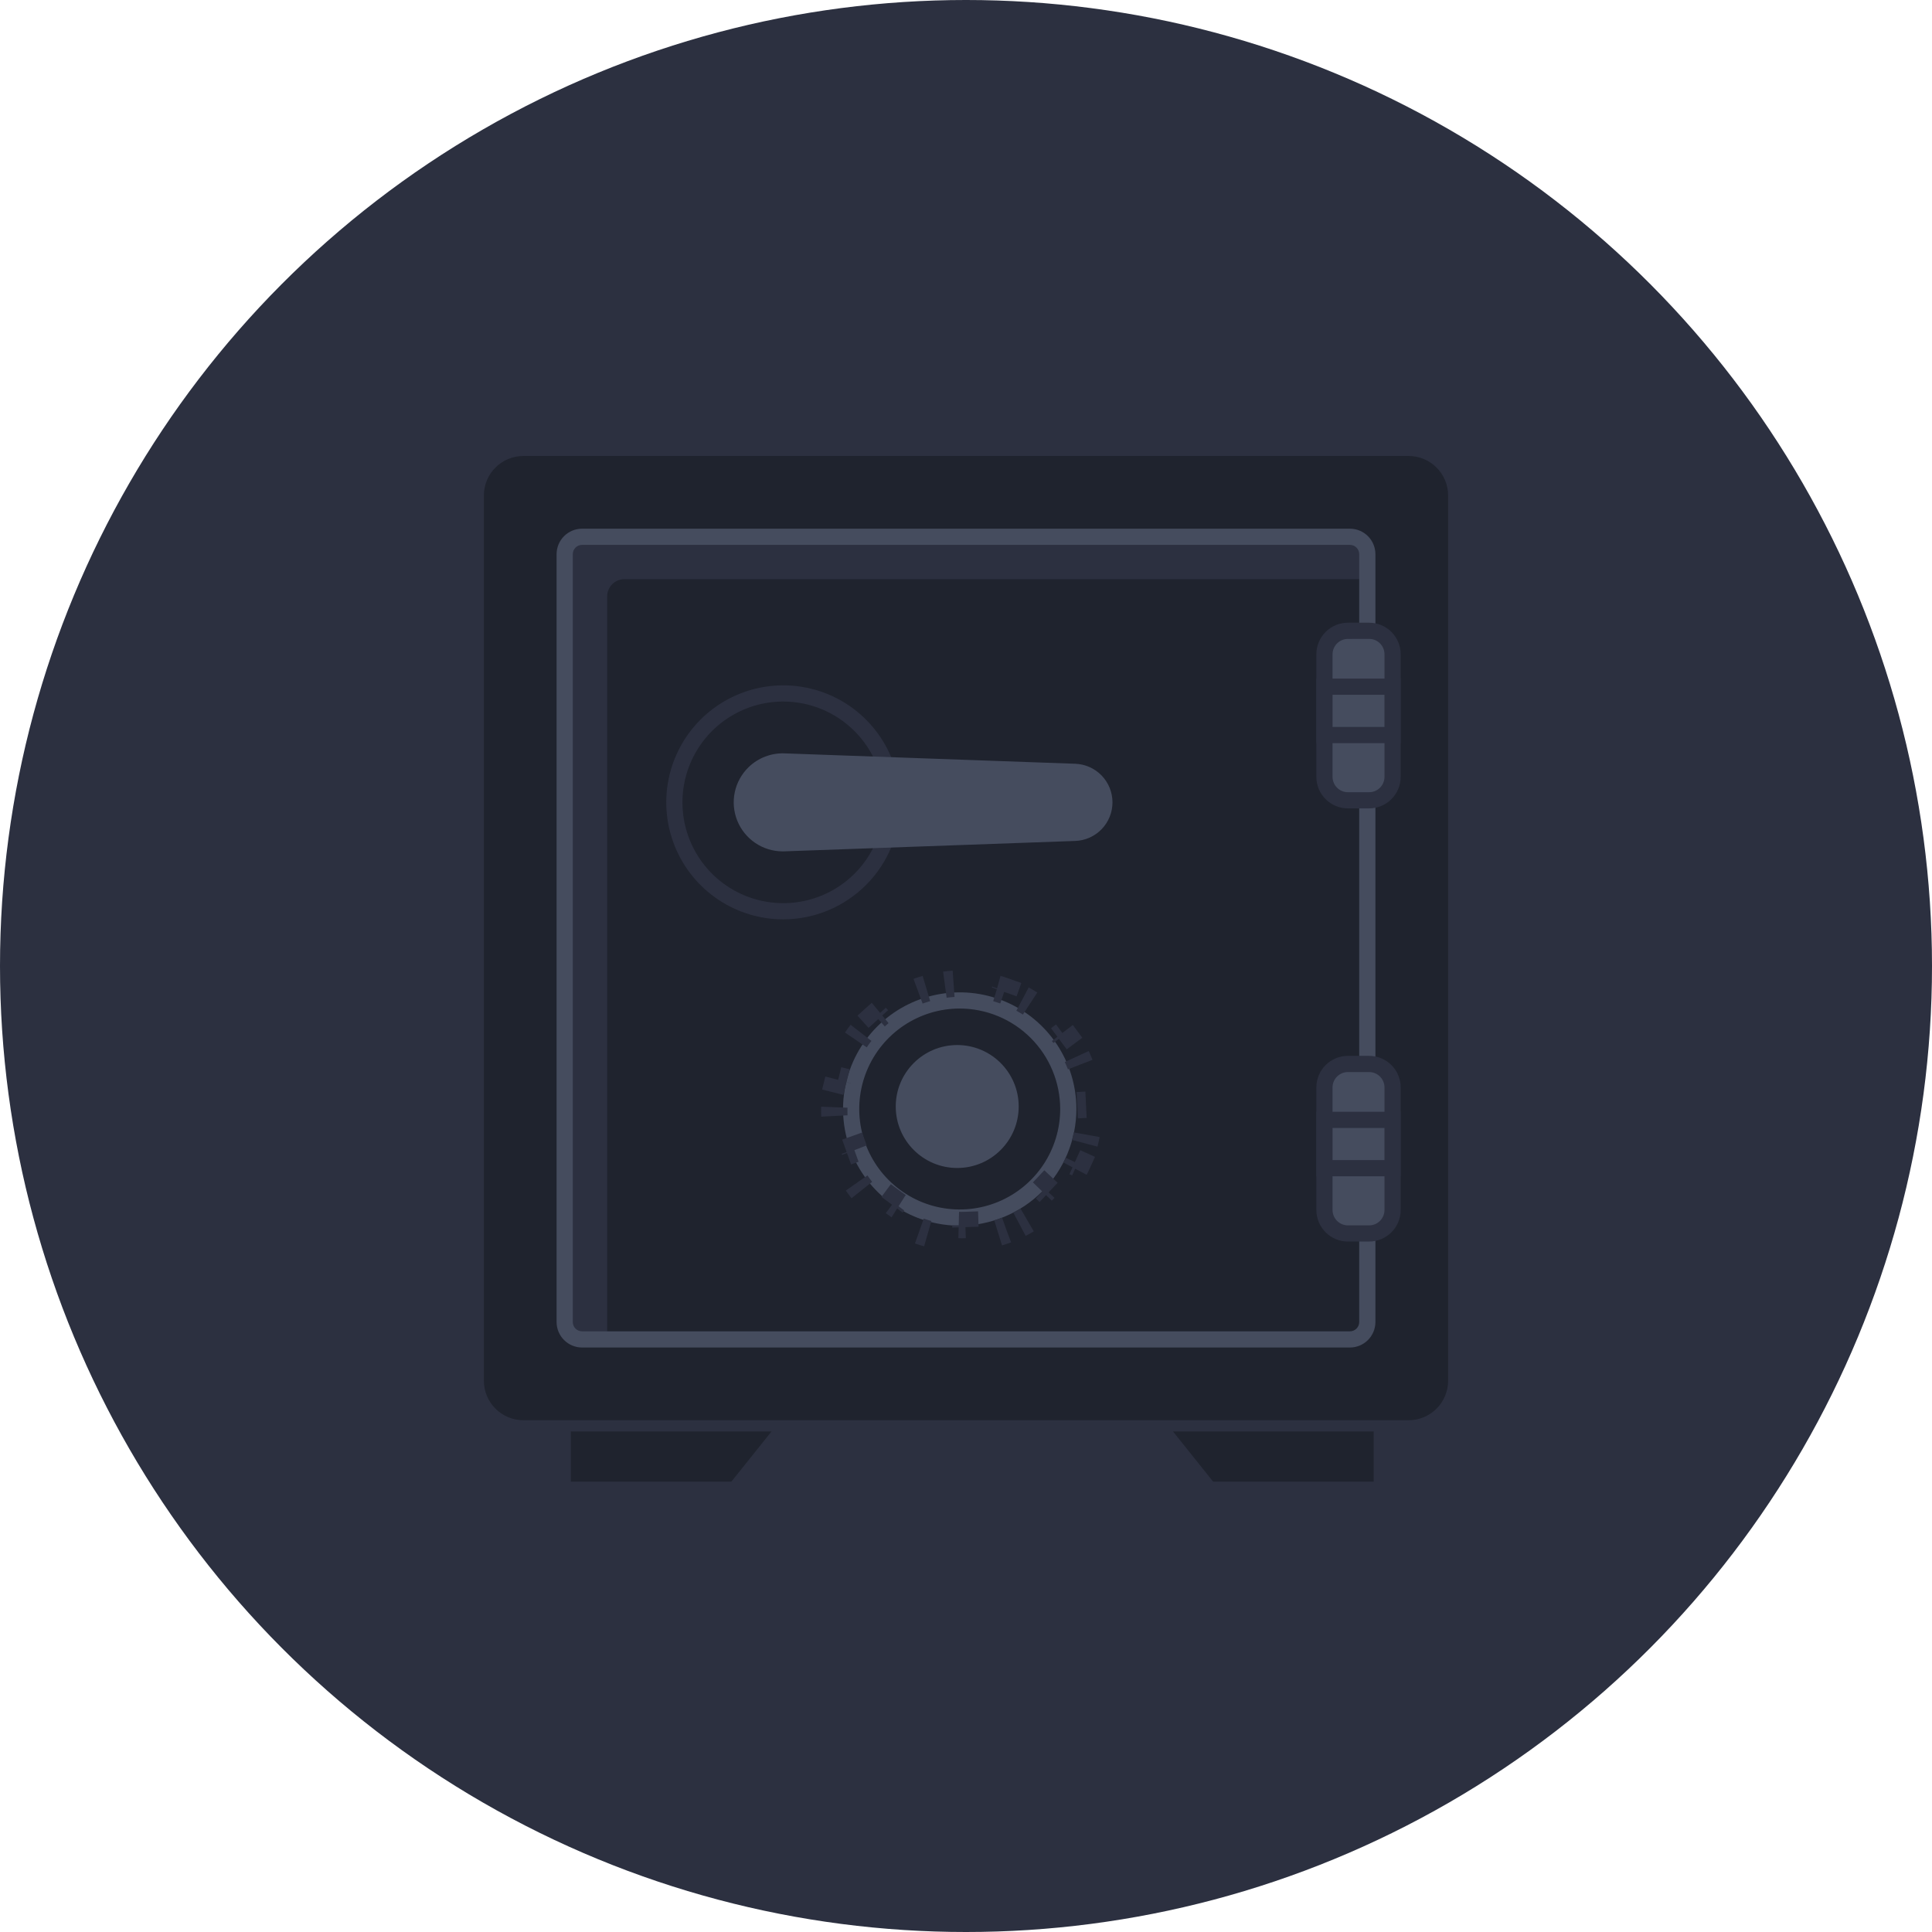 <svg xmlns="http://www.w3.org/2000/svg" width="220" height="220" fill="none" viewBox="0 0 220 220">
    <circle cx="110" cy="110" r="110" fill="#2C3040"/>
    <path fill="#1F232E" d="M160.397 51.922H59.603c-2.488 0-4.504 2.017-4.504 4.504V157.22c0 2.488 2.016 4.505 4.504 4.505h100.794c2.488 0 4.504-2.017 4.504-4.505V56.426c0-2.488-2.016-4.504-4.504-4.504zM65 163h22.857l-4.572 5.714H65V163zM156.426 163h-22.857l4.571 5.714h18.286V163z"/>
    <path fill="#1F232E" d="M153.417 61.125H65.979c-1.093 0-1.979.886-1.979 1.98v87.437c0 1.093.886 1.98 1.98 1.98h87.437c1.093 0 1.98-.887 1.98-1.98V63.104c0-1.093-.887-1.979-1.98-1.979z"/>
    <path fill="#2C3040" d="M155.692 63.105v2.842H71.115c-.525 0-1.028.208-1.4.579-.37.371-.579.874-.579 1.399v84.6h-2.853c-.26 0-.517-.051-.757-.15-.24-.1-.458-.245-.642-.429s-.33-.402-.429-.642c-.1-.24-.15-.497-.15-.757V63.105c0-.26.05-.517.15-.757.1-.24.245-.458.43-.642.183-.183.4-.329.641-.428.24-.1.497-.151.757-.151h87.431c.524 0 1.028.208 1.399.58.371.37.579.874.579 1.398z"/>
    <path fill="#454C5E" d="M153.719 153.443H66.281c-.769 0-1.506-.306-2.05-.85-.544-.544-.85-1.281-.851-2.05V63.104c0-.769.306-1.506.85-2.05.544-.544 1.282-.85 2.051-.85h87.438c.769 0 1.507.306 2.051.85.544.544.849 1.281.85 2.05v87.439c-.001.769-.307 1.506-.851 2.05-.544.544-1.281.85-2.05.85zM66.281 62.047c-.28 0-.55.112-.747.31-.199.198-.31.467-.31.747v87.439c0 .28.112.549.31.747.198.198.467.309.747.31h87.438c.28-.001.549-.112.747-.31.198-.198.31-.467.31-.747V63.104c0-.28-.111-.549-.31-.747-.198-.198-.467-.31-.747-.31H66.281z"/>
    <path fill="#454C5E" d="M155.903 71.831h-2.413c-1.475 0-2.671 1.196-2.671 2.67v13.96c0 1.475 1.196 2.67 2.671 2.67h2.413c1.475 0 2.671-1.195 2.671-2.67V74.5c0-1.474-1.196-2.67-2.671-2.67z"/>
    <path fill="#2C3040" d="M155.903 92.054h-2.412c-.472 0-.94-.093-1.376-.274-.436-.18-.833-.445-1.166-.779-.334-.334-.599-.73-.78-1.166-.18-.436-.273-.904-.273-1.376V74.502c0-.472.093-.94.273-1.375.181-.436.446-.833.78-1.167.333-.334.73-.598 1.166-.78.436-.18.904-.273 1.376-.273h2.412c.954 0 1.868.379 2.543 1.053.674.675 1.053 1.589 1.053 2.543V88.46c-.001.953-.38 1.867-1.054 2.54-.674.675-1.588 1.053-2.542 1.053zm-2.412-19.297c-.23 0-.458.045-.67.133-.213.088-.406.217-.569.38-.162.162-.291.355-.379.568-.088.212-.134.44-.134.67v13.953c0 .23.046.457.134.67.088.212.217.406.379.568.163.163.356.292.569.38.212.088.44.133.67.133h2.412c.465 0 .91-.184 1.239-.513.328-.328.513-.774.513-1.238V74.502c0-.464-.185-.91-.513-1.238-.329-.328-.774-.513-1.239-.513l-2.412.005z"/>
    <path fill="#454C5E" d="M150.819 78.198h7.755v5.503h-7.755v-5.503z"/>
    <path fill="#2C3040" d="M159.495 84.623h-9.599v-7.35h9.599v7.35zm-7.755-1.844h5.911v-3.662h-5.911v3.662z"/>
    <path fill="#454C5E" d="M155.903 121.153h-2.413c-1.475 0-2.671 1.196-2.671 2.671v13.959c0 1.475 1.196 2.671 2.671 2.671h2.413c1.475 0 2.671-1.196 2.671-2.671v-13.959c0-1.475-1.196-2.671-2.671-2.671z"/>
    <path fill="#2C3040" d="M155.903 141.377h-2.412c-.472 0-.94-.093-1.376-.274-.436-.181-.833-.446-1.166-.779-.334-.334-.599-.731-.78-1.167-.18-.436-.273-.904-.273-1.376v-13.953c0-.472.093-.94.273-1.376.181-.436.446-.833.78-1.167.333-.333.73-.598 1.166-.779.436-.181.904-.274 1.376-.274h2.412c.954 0 1.868.379 2.543 1.053.674.675 1.053 1.589 1.053 2.543v13.955c-.001.953-.38 1.867-1.054 2.541-.674.674-1.588 1.053-2.542 1.053zm-2.412-19.301c-.23 0-.458.045-.67.134-.213.088-.406.217-.569.379-.162.163-.291.356-.379.568-.088.213-.134.441-.134.671v13.955c0 .23.046.458.134.67.088.213.217.406.379.569.163.162.356.291.569.379.212.088.44.134.67.134h2.412c.465 0 .91-.185 1.239-.513.328-.329.513-.774.513-1.239v-13.955c0-.465-.185-.91-.513-1.239-.329-.328-.774-.513-1.239-.513h-2.412z"/>
    <path fill="#454C5E" d="M150.819 127.521h7.755v5.502h-7.755v-5.502z"/>
    <path fill="#2C3040" d="M159.495 133.945h-9.599v-7.346h9.599v7.346zm-7.755-1.844h5.911v-3.659h-5.911v3.659z"/>
    <path fill="#1F232E" d="M89.192 103.767c6.85 0 12.402-5.553 12.402-12.402 0-6.85-5.552-12.402-12.402-12.402S76.79 84.515 76.79 91.365s5.553 12.402 12.402 12.402z"/>
    <path fill="#2C3040" d="M89.192 104.689c-2.635 0-5.211-.782-7.402-2.246s-3.9-3.545-4.908-5.98c-1.008-2.434-1.272-5.113-.758-7.697.514-2.585 1.783-4.96 3.647-6.823 1.863-1.863 4.237-3.132 6.822-3.646 2.584-.514 5.263-.25 7.698.758 2.434 1.009 4.515 2.716 5.979 4.907 1.464 2.192 2.246 4.768 2.246 7.403-.004 3.532-1.409 6.919-3.907 9.417-2.498 2.497-5.884 3.903-9.417 3.907zm0-24.804c-2.27 0-4.49.673-6.378 1.934-1.888 1.262-3.36 3.055-4.228 5.153-.87 2.097-1.096 4.406-.653 6.633.442 2.227 1.536 4.272 3.141 5.877 1.606 1.606 3.651 2.699 5.878 3.142 2.227.443 4.536.216 6.633-.653 2.098-.869 3.89-2.34 5.152-4.228s1.935-4.108 1.935-6.378c-.003-3.044-1.214-5.962-3.366-8.114-2.152-2.152-5.07-3.363-8.114-3.366z"/>
    <path fill="#454C5E" d="M122.389 87.892L89.294 86.71c-.629-.028-1.257.071-1.846.293-.59.221-1.127.56-1.582.995-.455.435-.817.957-1.064 1.536-.248.579-.375 1.202-.375 1.831 0 .63.127 1.252.375 1.831.247.58.609 1.102 1.064 1.537.455.435.993.773 1.582.995.59.221 1.217.32 1.846.293l33.095-1.184c.9-.033 1.751-.413 2.376-1.06.624-.649.973-1.513.973-2.413 0-.9-.349-1.765-.973-2.413-.625-.647-1.476-1.028-2.376-1.06v.002z"/>
    <path fill="#454C5E" d="M89.126 96.947c-1.112-.001-2.198-.334-3.12-.957-.921-.622-1.636-1.506-2.052-2.537-.416-1.031-.514-2.163-.283-3.251.232-1.088.783-2.081 1.584-2.854.54-.52 1.178-.926 1.878-1.194.7-.269 1.447-.394 2.196-.367l33.096 1.183c1.141.037 2.222.517 3.017 1.337.794.82 1.238 1.917 1.238 3.058 0 1.142-.444 2.239-1.238 3.059-.795.82-1.876 1.3-3.017 1.336l-33.096 1.184c-.066.002-.134.003-.203.003zm0-9.32c-.497-.001-.99.097-1.448.289-.459.192-.874.473-1.223.828-.349.354-.623.775-.807 1.237-.184.462-.274.955-.265 1.453.009.497.117.987.318 1.442.2.455.49.865.852 1.206.361.342.787.608 1.253.782.465.175.961.255 1.458.236l33.095-1.183c.662-.022 1.29-.3 1.751-.777.461-.476.719-1.113.719-1.776 0-.662-.258-1.3-.719-1.775-.461-.477-1.089-.755-1.751-.777L89.264 87.63l-.138-.002zM109.287 139.57c-2.628.001-5.196-.778-7.381-2.238-2.185-1.459-3.888-3.534-4.894-5.961-1.006-2.428-1.27-5.099-.757-7.676.512-2.577 1.777-4.945 3.635-6.803 1.858-1.858 4.225-3.124 6.802-3.636 2.577-.513 5.248-.25 7.676.755s4.503 2.708 5.963 4.892c1.46 2.185 2.239 4.754 2.239 7.381-.004 3.522-1.404 6.899-3.894 9.39-2.491 2.49-5.867 3.892-9.389 3.896zm0-24.727c-2.263-.001-4.475.67-6.357 1.927-1.882 1.257-3.349 3.044-4.215 5.135-.866 2.09-1.093 4.391-.652 6.61.442 2.22 1.531 4.259 3.131 5.859 1.6 1.6 3.639 2.69 5.858 3.132 2.22.441 4.52.215 6.611-.651s3.878-2.333 5.135-4.214c1.257-1.882 1.929-4.094 1.929-6.357-.004-3.033-1.21-5.941-3.355-8.086-2.144-2.145-5.052-3.351-8.085-3.355z"/>
    <path stroke="#2C3040" stroke-dasharray="1 5" stroke-width="3" d="M114.607 140.066c-1.471.555-3.034.871-4.631.926l-.051-1.5c-.141.005-.282.008-.424.008-.213 0-.425-.005-.637-.016l-.074 1.499c-2.381-.117-4.697-.819-6.743-2.045l.771-1.287c-.182-.109-.362-.223-.539-.341-.177-.118-.351-.241-.522-.367l-.893 1.205c-1.916-1.421-3.451-3.291-4.471-5.447l1.356-.641c-.091-.192-.177-.387-.259-.584-.081-.197-.158-.395-.23-.595l-1.412.506c-.803-2.245-1.04-4.654-.691-7.013l1.484.22c.03-.21.067-.42.108-.629.042-.209.089-.416.14-.622l-1.455-.365c.58-2.313 1.72-4.448 3.321-6.214l1.112 1.007c.142-.158.289-.312.44-.462.15-.151.304-.298.462-.44l-1.008-1.112c1.767-1.601 3.901-2.743 6.214-3.322l.365 1.455c.206-.052.414-.098.623-.14.209-.042.418-.078.628-.109l-.22-1.484c2.359-.35 4.768-.113 7.013.69l-.506 1.413c.2.071.399.148.596.229.197.082.391.168.583.259l.641-1.356c2.156 1.019 4.027 2.554 5.448 4.469l-1.205.894c.127.171.249.345.368.522.118.177.232.357.341.539l1.287-.771c1.226 2.045 1.928 4.361 2.045 6.742l-1.498.074c.011.212.016.425.016.638 0 .142-.003.283-.007.424l1.499.05c-.054 1.597-.371 3.16-.925 4.631l-1.404-.529c-.1.265-.209.527-.326.786l1.366.619c-.649 1.432-1.532 2.76-2.624 3.926l-1.095-1.025c-.097.103-.195.205-.296.305-.1.101-.202.2-.305.296l1.025 1.095c-1.165 1.092-2.493 1.975-3.925 2.625l-.62-1.366c-.258.117-.52.226-.786.326l.53 1.404z"/>
    <circle cx="109" cy="126" r="7" fill="#454C5E"/>
</svg>
